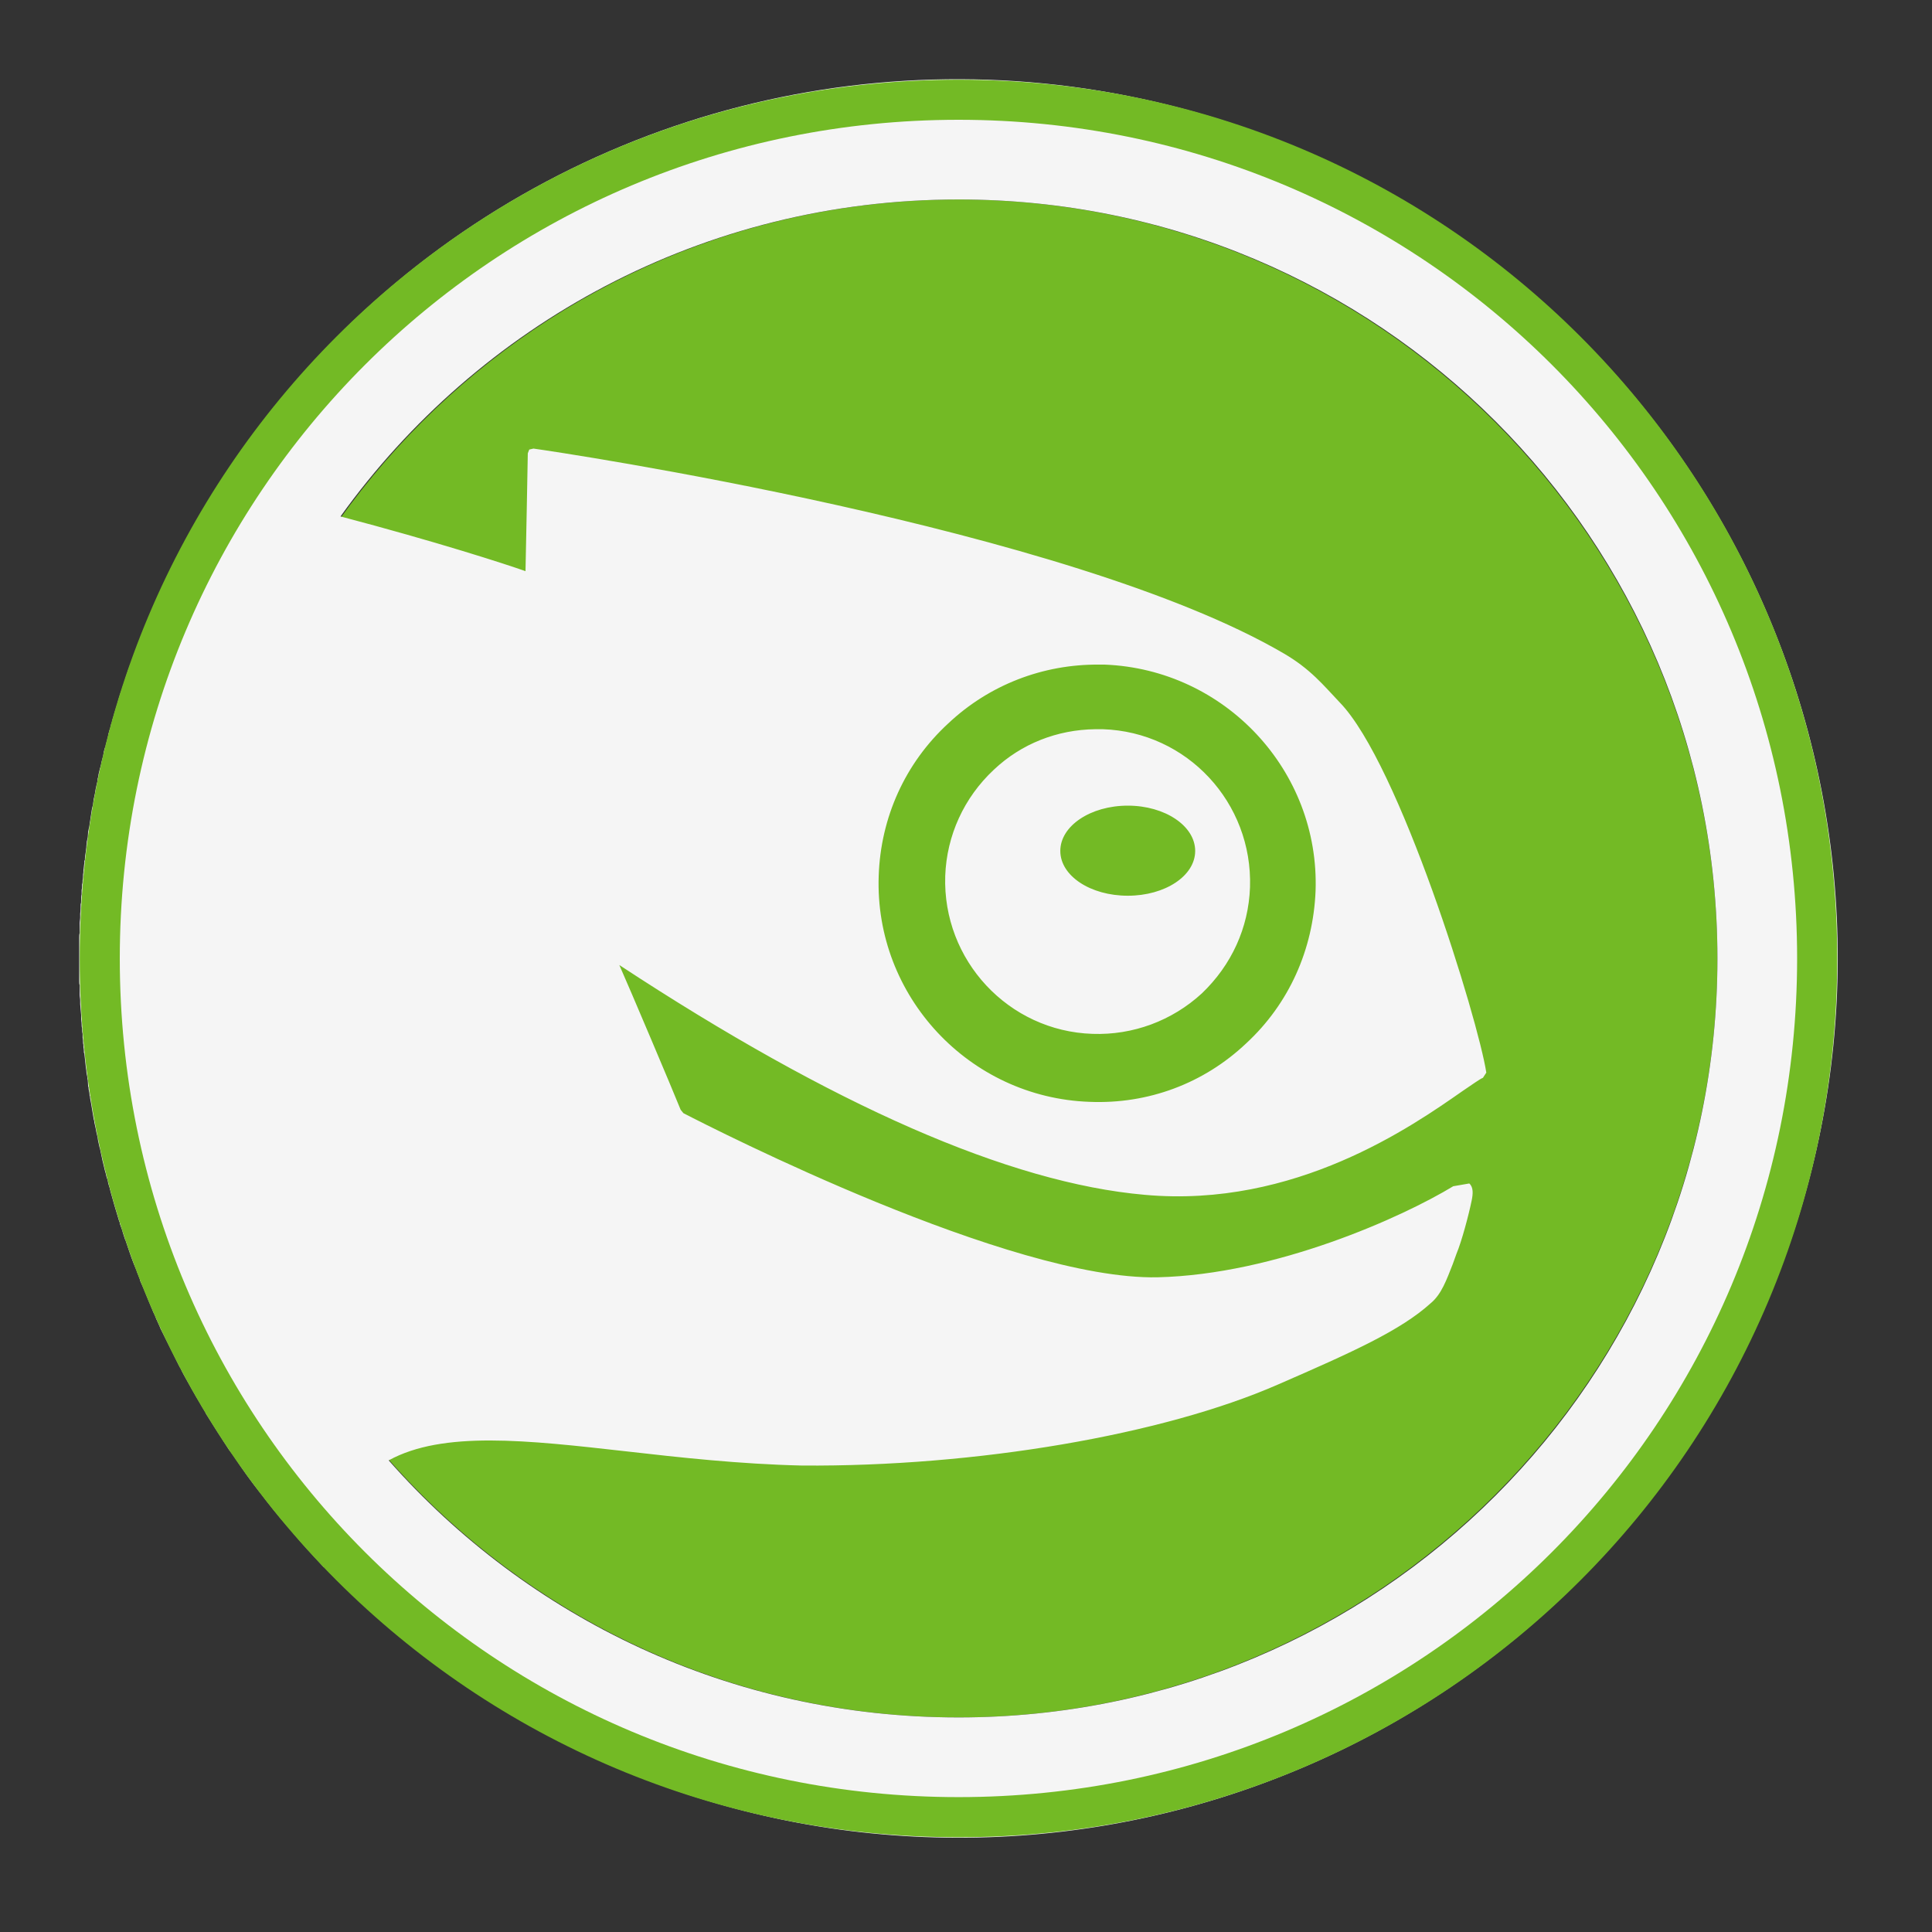 
<svg xmlns="http://www.w3.org/2000/svg" xmlns:xlink="http://www.w3.org/1999/xlink" width="16px" height="16px" viewBox="0 0 16 16" version="1.1">
<rect x="0" y="0" width="16" height="16" fill="#333333" stroke="none"/>
<g id="surface1">
<path style=" stroke:none;fill-rule:nonzero;fill:rgb(45.098%,72.941%,14.51%);fill-opacity:1;" d="M 7.938 1.652 C 11.406 1.652 14.223 4.469 14.223 7.938 C 14.223 11.406 11.406 14.223 7.938 14.223 C 4.469 14.223 1.652 11.406 1.652 7.938 C 1.652 4.469 4.469 1.652 7.938 1.652 Z M 7.938 1.652 "/>
<path style=" stroke:none;fill-rule:nonzero;fill:rgb(96.078%,96.078%,96.078%);fill-opacity:1;" d="M 7.953 0.656 C 5.484 0.648 3.086 1.902 1.719 4.164 C 1.707 4.184 1.691 4.203 1.68 4.223 C 1.68 4.227 1.676 4.23 1.672 4.234 C 1.66 4.258 1.648 4.277 1.637 4.301 C 1.621 4.324 1.609 4.352 1.594 4.375 C 1.59 4.383 1.586 4.391 1.578 4.398 C 1.57 4.418 1.559 4.434 1.551 4.453 C 1.547 4.461 1.539 4.469 1.535 4.48 C 1.527 4.496 1.516 4.512 1.508 4.531 C 1.504 4.539 1.5 4.547 1.496 4.555 C 1.484 4.574 1.477 4.594 1.465 4.613 C 1.461 4.621 1.457 4.629 1.453 4.633 C 1.441 4.66 1.43 4.684 1.414 4.711 C 1.414 4.715 1.41 4.719 1.41 4.727 C 1.398 4.746 1.387 4.766 1.379 4.789 C 1.375 4.797 1.371 4.805 1.363 4.816 C 1.355 4.832 1.348 4.852 1.34 4.867 C 1.336 4.875 1.332 4.887 1.328 4.895 C 1.32 4.91 1.312 4.93 1.305 4.945 C 1.301 4.957 1.297 4.965 1.293 4.973 C 1.281 4.992 1.273 5.012 1.266 5.031 C 1.262 5.039 1.262 5.047 1.258 5.051 C 1.246 5.078 1.234 5.102 1.223 5.129 C 1.223 5.137 1.219 5.145 1.215 5.152 C 1.207 5.172 1.199 5.191 1.191 5.207 C 1.188 5.219 1.184 5.227 1.18 5.234 C 1.172 5.254 1.168 5.27 1.16 5.289 C 1.156 5.297 1.152 5.309 1.148 5.316 C 1.141 5.336 1.133 5.352 1.129 5.367 C 1.125 5.379 1.121 5.387 1.117 5.398 C 1.109 5.418 1.102 5.441 1.094 5.465 C 1.09 5.469 1.09 5.473 1.09 5.477 C 1.078 5.504 1.07 5.527 1.059 5.555 C 1.059 5.562 1.055 5.57 1.051 5.578 C 1.047 5.598 1.039 5.613 1.035 5.633 C 1.031 5.645 1.027 5.656 1.023 5.668 C 1.016 5.684 1.012 5.699 1.008 5.715 C 1.004 5.723 1 5.734 0.996 5.746 C 0.992 5.762 0.984 5.781 0.98 5.801 C 0.977 5.809 0.973 5.816 0.973 5.824 C 0.965 5.852 0.957 5.875 0.949 5.902 C 0.945 5.91 0.945 5.914 0.945 5.918 C 0.938 5.941 0.93 5.961 0.926 5.984 C 0.922 5.992 0.918 6.004 0.918 6.012 C 0.914 6.031 0.906 6.047 0.902 6.066 C 0.898 6.074 0.898 6.086 0.895 6.098 C 0.891 6.113 0.887 6.129 0.883 6.145 C 0.879 6.156 0.875 6.168 0.875 6.18 C 0.867 6.195 0.863 6.211 0.859 6.23 C 0.859 6.238 0.855 6.25 0.855 6.258 C 0.848 6.285 0.84 6.309 0.836 6.336 C 0.832 6.344 0.832 6.355 0.828 6.363 C 0.824 6.379 0.82 6.398 0.816 6.414 C 0.816 6.426 0.812 6.438 0.809 6.449 C 0.809 6.465 0.805 6.48 0.801 6.496 C 0.797 6.508 0.797 6.52 0.793 6.531 C 0.789 6.547 0.789 6.562 0.785 6.578 C 0.781 6.59 0.781 6.602 0.777 6.613 C 0.773 6.633 0.773 6.648 0.77 6.668 C 0.766 6.676 0.766 6.684 0.762 6.695 C 0.758 6.719 0.754 6.746 0.75 6.773 C 0.75 6.781 0.746 6.793 0.746 6.801 C 0.742 6.816 0.742 6.836 0.738 6.852 C 0.734 6.863 0.734 6.875 0.73 6.887 C 0.73 6.902 0.727 6.918 0.727 6.934 C 0.723 6.945 0.723 6.957 0.719 6.969 C 0.719 6.984 0.715 7 0.715 7.016 C 0.715 7.027 0.711 7.039 0.711 7.051 C 0.707 7.074 0.703 7.098 0.703 7.121 C 0.703 7.121 0.703 7.125 0.699 7.129 C 0.699 7.133 0.699 7.141 0.699 7.145 C 0.695 7.164 0.695 7.188 0.691 7.207 C 0.691 7.219 0.691 7.23 0.688 7.242 C 0.688 7.258 0.688 7.273 0.684 7.289 C 0.684 7.301 0.684 7.312 0.68 7.324 C 0.68 7.34 0.68 7.355 0.676 7.371 C 0.676 7.383 0.676 7.395 0.676 7.406 C 0.672 7.422 0.672 7.441 0.672 7.457 C 0.672 7.469 0.672 7.477 0.668 7.488 C 0.668 7.512 0.668 7.539 0.664 7.566 C 0.664 7.574 0.664 7.586 0.664 7.598 C 0.664 7.613 0.66 7.629 0.66 7.645 C 0.66 7.66 0.66 7.672 0.66 7.684 C 0.66 7.699 0.66 7.711 0.66 7.727 C 0.656 7.738 0.656 7.754 0.656 7.766 C 0.656 7.781 0.656 7.793 0.656 7.809 C 0.656 7.82 0.656 7.832 0.656 7.848 C 0.656 7.859 0.656 7.875 0.656 7.891 C 0.656 7.902 0.656 7.914 0.656 7.926 C 0.656 7.953 0.656 7.977 0.656 8 C 0.656 8.016 0.656 8.027 0.656 8.043 C 0.656 8.055 0.656 8.066 0.656 8.082 C 0.656 8.094 0.656 8.109 0.656 8.125 C 0.656 8.137 0.656 8.148 0.66 8.16 C 0.66 8.176 0.66 8.191 0.66 8.207 C 0.66 8.215 0.66 8.227 0.66 8.238 C 0.66 8.254 0.664 8.27 0.664 8.285 C 0.664 8.297 0.664 8.305 0.664 8.316 C 0.668 8.348 0.668 8.375 0.672 8.406 C 0.672 8.418 0.672 8.426 0.672 8.438 C 0.672 8.449 0.676 8.465 0.676 8.48 C 0.676 8.492 0.676 8.504 0.68 8.516 C 0.68 8.531 0.68 8.547 0.684 8.562 C 0.684 8.57 0.684 8.582 0.684 8.594 C 0.688 8.609 0.688 8.625 0.688 8.641 C 0.691 8.648 0.691 8.66 0.691 8.672 C 0.695 8.688 0.695 8.703 0.695 8.719 C 0.699 8.723 0.699 8.727 0.699 8.73 C 0.703 8.766 0.707 8.805 0.711 8.84 C 0.711 8.848 0.715 8.859 0.715 8.867 C 0.715 8.883 0.719 8.902 0.723 8.918 C 0.723 8.926 0.723 8.934 0.727 8.945 C 0.727 8.961 0.73 8.98 0.73 8.996 C 0.734 9.004 0.734 9.012 0.734 9.02 C 0.738 9.039 0.742 9.055 0.742 9.074 C 0.746 9.078 0.746 9.086 0.746 9.094 C 0.758 9.152 0.766 9.215 0.777 9.273 C 0.781 9.281 0.781 9.289 0.781 9.293 C 0.785 9.312 0.789 9.328 0.793 9.348 C 0.793 9.355 0.797 9.363 0.797 9.371 C 0.801 9.387 0.805 9.406 0.809 9.422 C 0.809 9.43 0.812 9.438 0.812 9.445 C 0.816 9.465 0.82 9.48 0.824 9.5 C 0.824 9.504 0.828 9.508 0.828 9.512 C 0.84 9.574 0.855 9.641 0.871 9.703 C 0.871 9.707 0.875 9.711 0.875 9.715 C 0.879 9.734 0.883 9.754 0.891 9.77 C 0.891 9.777 0.895 9.785 0.895 9.793 C 0.898 9.809 0.906 9.828 0.91 9.844 C 0.91 9.852 0.914 9.855 0.914 9.863 C 0.938 9.949 0.961 10.031 0.988 10.117 C 0.992 10.121 0.992 10.125 0.992 10.133 C 1 10.152 1.004 10.168 1.012 10.188 C 1.012 10.191 1.016 10.199 1.016 10.203 C 1.023 10.223 1.027 10.242 1.035 10.262 C 1.035 10.266 1.039 10.266 1.039 10.27 C 1.062 10.336 1.082 10.402 1.109 10.469 C 1.117 10.488 1.125 10.508 1.133 10.527 C 1.133 10.531 1.133 10.535 1.137 10.539 C 1.145 10.559 1.152 10.578 1.16 10.598 C 1.16 10.602 1.16 10.602 1.16 10.605 C 1.168 10.625 1.18 10.648 1.188 10.668 C 1.215 10.734 1.242 10.801 1.27 10.867 C 1.281 10.887 1.289 10.91 1.297 10.93 C 1.301 10.934 1.301 10.934 1.301 10.938 C 1.309 10.957 1.32 10.977 1.328 11 C 1.371 11.086 1.414 11.172 1.457 11.258 C 1.469 11.281 1.477 11.301 1.488 11.32 C 1.488 11.32 1.488 11.324 1.492 11.324 C 1.5 11.344 1.512 11.367 1.523 11.387 C 1.57 11.469 1.613 11.551 1.664 11.633 C 1.664 11.637 1.668 11.641 1.668 11.641 C 1.68 11.66 1.691 11.68 1.703 11.699 C 1.703 11.699 1.703 11.703 1.703 11.703 C 1.766 11.805 1.832 11.906 1.898 12.008 C 1.914 12.027 1.926 12.047 1.941 12.066 C 2.008 12.168 2.078 12.266 2.152 12.359 C 2.152 12.359 2.156 12.363 2.156 12.363 C 2.23 12.461 2.305 12.555 2.387 12.648 C 2.402 12.664 2.418 12.684 2.434 12.703 C 2.512 12.797 2.598 12.887 2.68 12.977 C 2.684 12.977 2.684 12.977 2.684 12.977 C 3.148 13.457 3.688 13.887 4.301 14.238 C 7.789 16.254 12.223 15.066 14.238 11.574 C 16.254 8.086 15.066 3.652 11.574 1.637 C 10.43 0.977 9.184 0.66 7.953 0.656 Z M 7.938 1.652 C 11.418 1.652 14.223 4.457 14.223 7.938 C 14.223 11.418 11.418 14.223 7.938 14.223 C 6.051 14.223 4.367 13.398 3.219 12.094 C 3.668 11.848 4.359 11.926 5.191 12.02 C 5.629 12.07 6.125 12.125 6.641 12.137 C 8.082 12.148 9.633 11.883 10.586 11.465 C 11.207 11.195 11.602 11.016 11.848 10.793 C 11.938 10.719 11.98 10.598 12.031 10.469 L 12.062 10.383 C 12.105 10.281 12.164 10.059 12.188 9.941 C 12.199 9.887 12.203 9.832 12.168 9.801 L 12.035 9.824 C 11.617 10.078 10.566 10.555 9.586 10.578 C 8.367 10.602 5.918 9.352 5.66 9.219 L 5.637 9.191 C 5.578 9.043 5.211 8.176 5.129 7.992 C 6.895 9.152 8.359 9.797 9.48 9.895 C 10.727 10.008 11.699 9.324 12.113 9.035 C 12.195 8.98 12.258 8.934 12.281 8.926 L 12.309 8.883 C 12.242 8.445 11.59 6.324 11.094 5.816 C 10.961 5.676 10.852 5.539 10.629 5.41 C 8.848 4.371 4.617 3.742 4.418 3.715 L 4.383 3.723 L 4.371 3.754 C 4.371 3.754 4.355 4.633 4.352 4.73 C 4.188 4.672 3.621 4.488 2.82 4.277 C 3.961 2.688 5.824 1.652 7.938 1.652 Z M 9.102 5.504 C 9.117 5.504 9.133 5.504 9.148 5.504 C 10.145 5.543 10.93 6.383 10.895 7.379 C 10.875 7.863 10.676 8.312 10.32 8.641 C 9.969 8.973 9.508 9.145 9.023 9.125 C 8.027 9.09 7.242 8.25 7.277 7.254 C 7.293 6.77 7.496 6.32 7.852 5.992 C 8.191 5.672 8.637 5.5 9.102 5.504 Z M 9.07 6.039 C 8.754 6.043 8.457 6.16 8.23 6.375 C 7.984 6.605 7.84 6.918 7.828 7.254 C 7.805 7.953 8.352 8.539 9.047 8.562 C 9.383 8.574 9.707 8.453 9.953 8.227 C 10.199 7.992 10.34 7.684 10.352 7.348 C 10.375 6.648 9.832 6.062 9.133 6.039 C 9.121 6.039 9.113 6.039 9.102 6.039 C 9.09 6.039 9.082 6.039 9.07 6.039 Z M 9.34 6.672 C 9.648 6.672 9.898 6.84 9.898 7.047 C 9.898 7.254 9.648 7.418 9.34 7.418 C 9.031 7.418 8.781 7.254 8.781 7.047 C 8.781 6.84 9.031 6.672 9.34 6.672 Z M 9.34 6.672 "/>
<path style=" stroke:none;fill-rule:nonzero;fill:rgb(45.098%,72.941%,14.51%);fill-opacity:1;" d="M 7.938 0.66 C 3.906 0.66 0.66 3.906 0.66 7.938 C 0.66 11.969 3.906 15.215 7.938 15.215 C 11.969 15.215 15.215 11.969 15.215 7.938 C 15.215 3.906 11.969 0.66 7.938 0.66 Z M 7.938 0.992 C 11.785 0.992 14.883 4.09 14.883 7.938 C 14.883 11.785 11.785 14.883 7.938 14.883 C 4.09 14.883 0.992 11.785 0.992 7.938 C 0.992 4.09 4.09 0.992 7.938 0.992 Z M 7.938 0.992 "/>
</g>
</svg>
